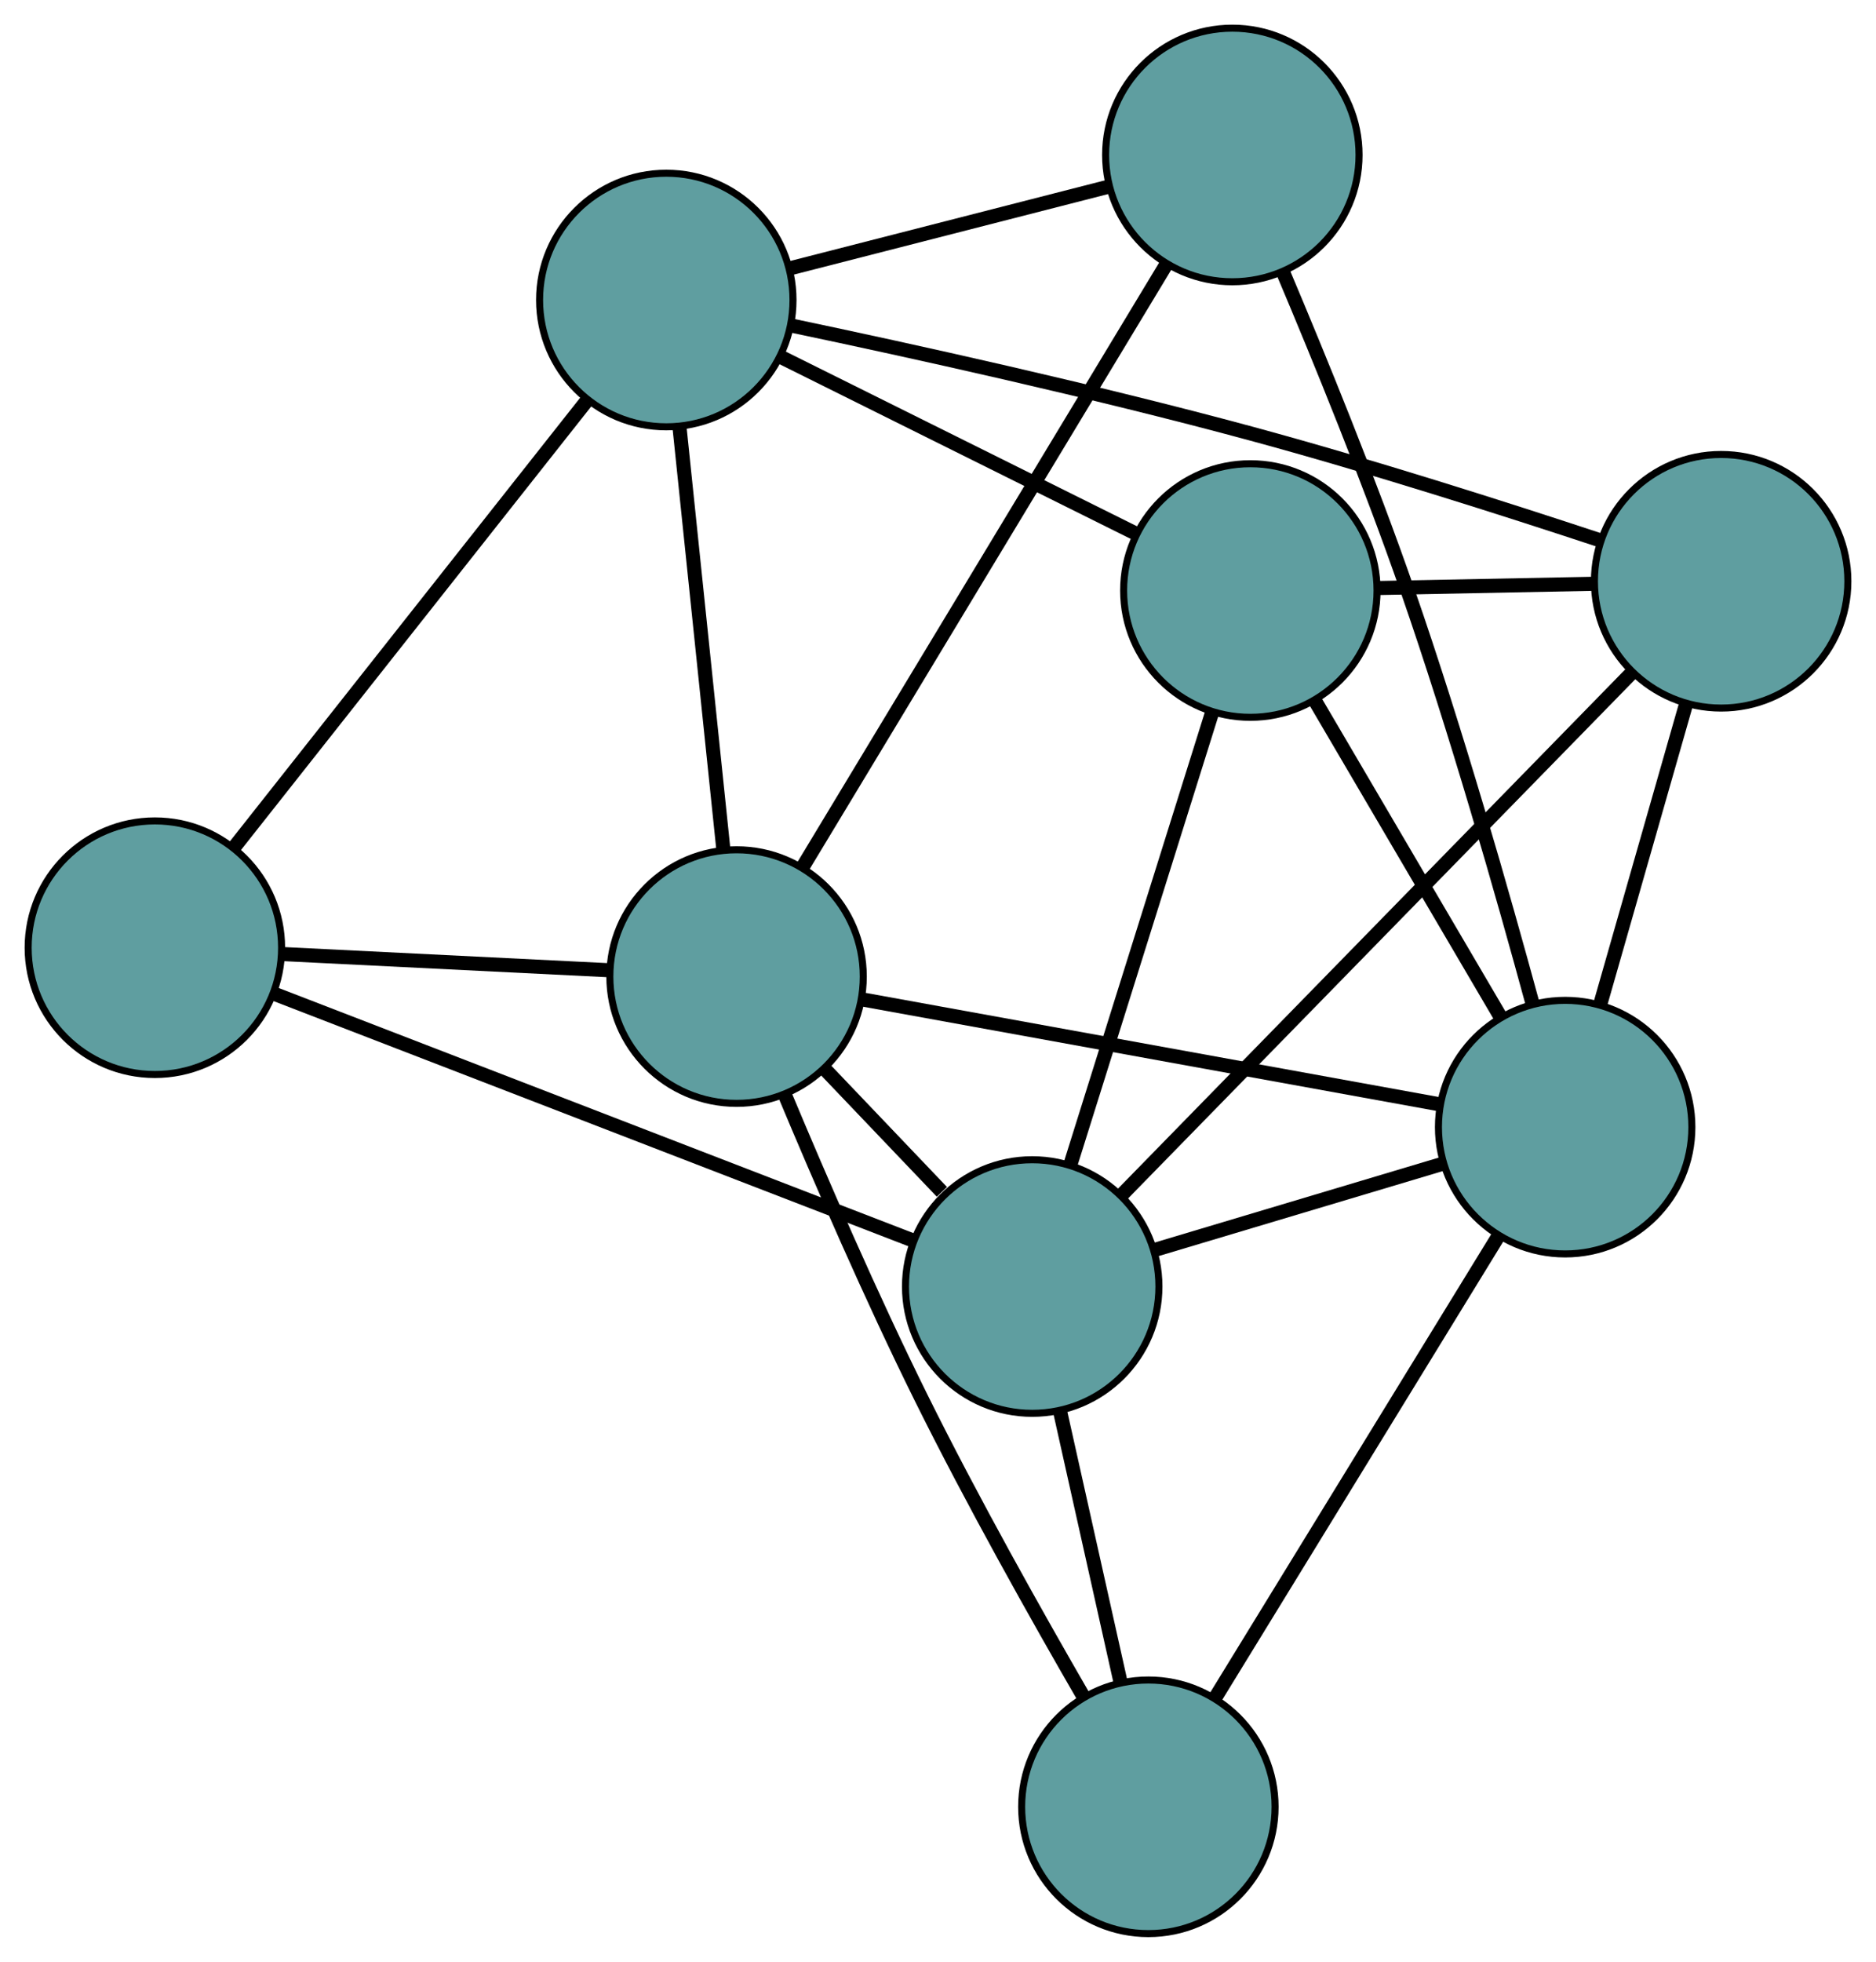 <?xml version="1.0" encoding="UTF-8" standalone="no"?>
<!DOCTYPE svg PUBLIC "-//W3C//DTD SVG 1.1//EN"
 "http://www.w3.org/Graphics/SVG/1.1/DTD/svg11.dtd">
<!-- Generated by graphviz version 2.36.0 (20140111.2315)
 -->
<!-- Title: G Pages: 1 -->
<svg width="100%" height="100%"
 viewBox="0.00 0.00 266.49 278.50" xmlns="http://www.w3.org/2000/svg" xmlns:xlink="http://www.w3.org/1999/xlink">
<g id="graph0" class="graph" transform="scale(1 1) rotate(0) translate(4 274.503)">
<title>G</title>
<!-- 0 -->
<g id="node1" class="node"><title>0</title>
<ellipse fill="cadetblue" stroke="black" cx="173.613" cy="-190.669" rx="18" ry="18"/>
</g>
<!-- 4 -->
<g id="node5" class="node"><title>4</title>
<ellipse fill="cadetblue" stroke="black" cx="240.493" cy="-191.982" rx="18" ry="18"/>
</g>
<!-- 0&#45;&#45;4 -->
<g id="edge1" class="edge"><title>0&#45;&#45;4</title>
<path fill="none" stroke="black" stroke-width="2" d="M191.889,-191.027C201.325,-191.213 212.806,-191.438 222.24,-191.623"/>
</g>
<!-- 5 -->
<g id="node6" class="node"><title>5</title>
<ellipse fill="cadetblue" stroke="black" cx="142.627" cy="-91.86" rx="18" ry="18"/>
</g>
<!-- 0&#45;&#45;5 -->
<g id="edge2" class="edge"><title>0&#45;&#45;5</title>
<path fill="none" stroke="black" stroke-width="2" d="M168.216,-173.457C162.563,-155.432 153.735,-127.281 148.066,-109.205"/>
</g>
<!-- 6 -->
<g id="node7" class="node"><title>6</title>
<ellipse fill="cadetblue" stroke="black" cx="90.648" cy="-231.911" rx="18" ry="18"/>
</g>
<!-- 0&#45;&#45;6 -->
<g id="edge3" class="edge"><title>0&#45;&#45;6</title>
<path fill="none" stroke="black" stroke-width="2" d="M157.222,-198.817C142.677,-206.047 121.54,-216.555 107.005,-223.78"/>
</g>
<!-- 7 -->
<g id="node8" class="node"><title>7</title>
<ellipse fill="cadetblue" stroke="black" cx="218.335" cy="-114.488" rx="18" ry="18"/>
</g>
<!-- 0&#45;&#45;7 -->
<g id="edge4" class="edge"><title>0&#45;&#45;7</title>
<path fill="none" stroke="black" stroke-width="2" d="M182.88,-174.884C190.555,-161.81 201.409,-143.321 209.081,-130.253"/>
</g>
<!-- 1 -->
<g id="node2" class="node"><title>1</title>
<ellipse fill="cadetblue" stroke="black" cx="18" cy="-139.961" rx="18" ry="18"/>
</g>
<!-- 1&#45;&#45;5 -->
<g id="edge5" class="edge"><title>1&#45;&#45;5</title>
<path fill="none" stroke="black" stroke-width="2" d="M34.808,-133.474C58.593,-124.293 101.83,-107.606 125.687,-98.398"/>
</g>
<!-- 1&#45;&#45;6 -->
<g id="edge6" class="edge"><title>1&#45;&#45;6</title>
<path fill="none" stroke="black" stroke-width="2" d="M29.351,-154.328C42.999,-171.603 65.764,-200.416 79.377,-217.645"/>
</g>
<!-- 8 -->
<g id="node9" class="node"><title>8</title>
<ellipse fill="cadetblue" stroke="black" cx="100.631" cy="-135.864" rx="18" ry="18"/>
</g>
<!-- 1&#45;&#45;8 -->
<g id="edge7" class="edge"><title>1&#45;&#45;8</title>
<path fill="none" stroke="black" stroke-width="2" d="M36.339,-139.052C50.127,-138.368 68.922,-137.436 82.628,-136.757"/>
</g>
<!-- 2 -->
<g id="node3" class="node"><title>2</title>
<ellipse fill="cadetblue" stroke="black" cx="159.128" cy="-18" rx="18" ry="18"/>
</g>
<!-- 2&#45;&#45;5 -->
<g id="edge8" class="edge"><title>2&#45;&#45;5</title>
<path fill="none" stroke="black" stroke-width="2" d="M155.134,-35.879C152.539,-47.492 149.172,-62.566 146.584,-74.145"/>
</g>
<!-- 2&#45;&#45;7 -->
<g id="edge9" class="edge"><title>2&#45;&#45;7</title>
<path fill="none" stroke="black" stroke-width="2" d="M168.641,-33.502C179.69,-51.508 197.808,-81.035 208.846,-99.024"/>
</g>
<!-- 2&#45;&#45;8 -->
<g id="edge10" class="edge"><title>2&#45;&#45;8</title>
<path fill="none" stroke="black" stroke-width="2" d="M149.953,-33.562C143.258,-45.137 134.121,-61.401 126.845,-76.077 119.746,-90.394 112.515,-107.077 107.451,-119.177"/>
</g>
<!-- 3 -->
<g id="node4" class="node"><title>3</title>
<ellipse fill="cadetblue" stroke="black" cx="171.055" cy="-252.503" rx="18" ry="18"/>
</g>
<!-- 3&#45;&#45;6 -->
<g id="edge11" class="edge"><title>3&#45;&#45;6</title>
<path fill="none" stroke="black" stroke-width="2" d="M153.608,-248.035C140.213,-244.605 121.794,-239.888 108.339,-236.442"/>
</g>
<!-- 3&#45;&#45;7 -->
<g id="edge12" class="edge"><title>3&#45;&#45;7</title>
<path fill="none" stroke="black" stroke-width="2" d="M178.256,-235.881C183.479,-223.534 190.545,-206.216 195.933,-190.701 202.857,-170.769 209.506,-147.439 213.736,-131.893"/>
</g>
<!-- 3&#45;&#45;8 -->
<g id="edge13" class="edge"><title>3&#45;&#45;8</title>
<path fill="none" stroke="black" stroke-width="2" d="M161.557,-236.773C148.041,-214.387 123.411,-173.594 109.979,-151.346"/>
</g>
<!-- 4&#45;&#45;5 -->
<g id="edge14" class="edge"><title>4&#45;&#45;5</title>
<path fill="none" stroke="black" stroke-width="2" d="M227.698,-178.893C208.942,-159.704 174.182,-124.142 155.424,-104.952"/>
</g>
<!-- 4&#45;&#45;6 -->
<g id="edge15" class="edge"><title>4&#45;&#45;6</title>
<path fill="none" stroke="black" stroke-width="2" d="M223.274,-197.804C209.826,-202.25 190.622,-208.377 173.581,-212.988 151.342,-219.006 125.411,-224.717 108.545,-228.26"/>
</g>
<!-- 4&#45;&#45;7 -->
<g id="edge16" class="edge"><title>4&#45;&#45;7</title>
<path fill="none" stroke="black" stroke-width="2" d="M235.465,-174.397C231.839,-161.715 226.965,-144.669 223.343,-132.003"/>
</g>
<!-- 5&#45;&#45;7 -->
<g id="edge17" class="edge"><title>5&#45;&#45;7</title>
<path fill="none" stroke="black" stroke-width="2" d="M160.186,-97.108C172.417,-100.764 188.661,-105.619 200.871,-109.269"/>
</g>
<!-- 5&#45;&#45;8 -->
<g id="edge18" class="edge"><title>5&#45;&#45;8</title>
<path fill="none" stroke="black" stroke-width="2" d="M129.798,-105.302C124.492,-110.862 118.36,-117.287 113.093,-122.807"/>
</g>
<!-- 6&#45;&#45;8 -->
<g id="edge19" class="edge"><title>6&#45;&#45;8</title>
<path fill="none" stroke="black" stroke-width="2" d="M92.526,-213.846C94.311,-196.674 96.98,-170.994 98.762,-153.849"/>
</g>
<!-- 7&#45;&#45;8 -->
<g id="edge20" class="edge"><title>7&#45;&#45;8</title>
<path fill="none" stroke="black" stroke-width="2" d="M200.458,-117.735C178.335,-121.753 140.877,-128.555 118.676,-132.587"/>
</g>
</g>
</svg>

